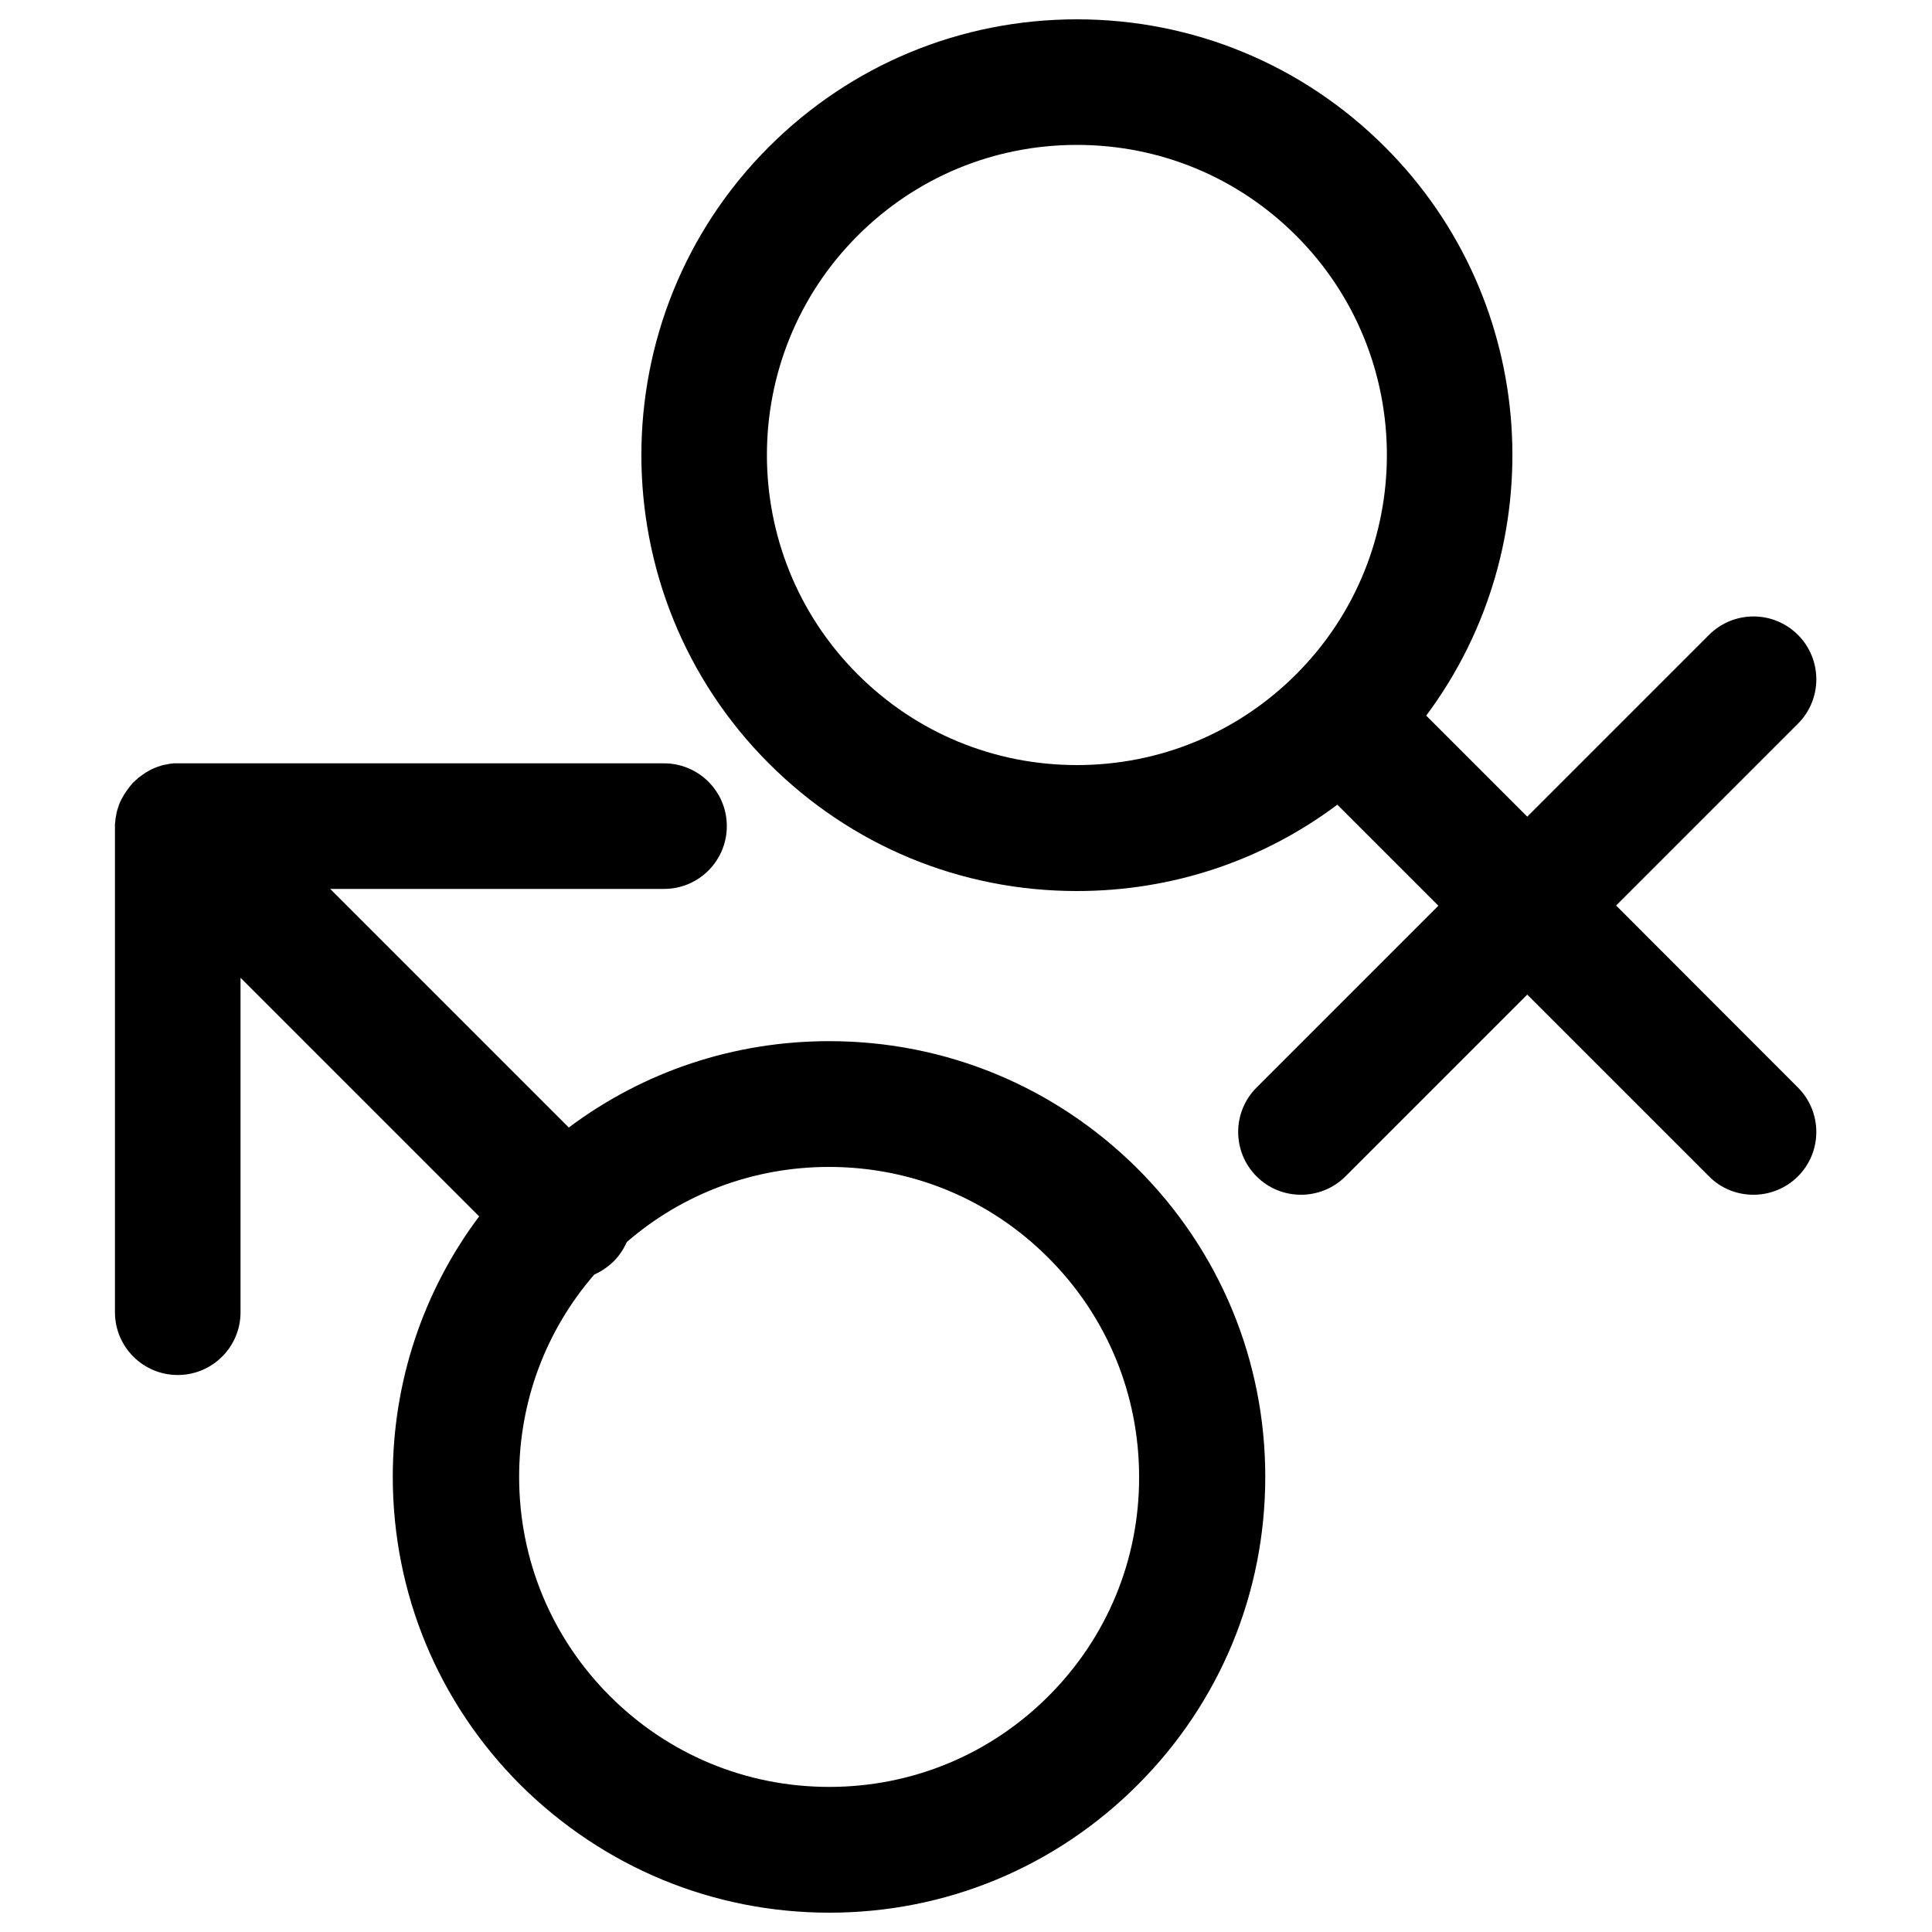 <?xml version="1.0" encoding="utf-8"?>
<!-- Svg Vector Icons : http://www.onlinewebfonts.com/icon -->
<!DOCTYPE svg PUBLIC "-//W3C//DTD SVG 1.1//EN" "http://www.w3.org/Graphics/SVG/1.1/DTD/svg11.dtd">
<svg version="1.1" xmlns="http://www.w3.org/2000/svg" xmlns:xlink="http://www.w3.org/1999/xlink" x="0px" y="0px" viewBox="0 0 1000 1000" enable-background="new 0 0 1000 1000" xml:space="preserve">
<g><path d="M836.5,468.7l94.1-94.1c12.7-12.7,12.7-33.3,0-46c-12.7-12.7-33.3-12.7-46,0l-94.1,94.1l-52.3-52.3c65.9-88.3,58.8-214.2-21.3-294.3C674.3,33.5,617.6,10,557.4,10c-60.2,0-116.9,23.5-159.5,66.1c-87.9,87.9-87.9,231,0,319c42.6,42.6,99.2,66.1,159.5,66.1c49.3,0,96.1-15.7,134.8-44.7l52.3,52.3l-94.1,94.1c-12.7,12.7-12.7,33.3,0,46c6.4,6.4,14.7,9.5,23,9.5c8.3,0,16.7-3.2,23-9.5l94.1-94.1l94.1,94.1c6.3,6.4,14.7,9.5,23,9.5c8.3,0,16.7-3.2,23-9.5c12.7-12.7,12.7-33.3,0-46L836.5,468.7z M557.4,396c-42.9,0-83.2-16.7-113.5-47c-62.6-62.6-62.6-164.4,0-227c30.3-30.3,70.6-47,113.5-47c42.9,0,83.2,16.7,113.5,47c62.6,62.6,62.6,164.4,0,227C640.6,379.3,600.3,396,557.4,396z"/><path d="M429.2,538.9c-49.3,0-96.1,15.7-134.8,44.7L170.9,460.1h172.8c18,0,32.5-14.6,32.5-32.5c0-18-14.6-32.5-32.5-32.5H92.4c-0.5,0-1.1,0-1.6,0c-0.2,0-0.5,0-0.7,0c-0.3,0-0.6,0-0.9,0.1c-0.3,0-0.6,0.1-0.9,0.1c-0.2,0-0.5,0.1-0.7,0.1c-0.3,0-0.7,0.1-1,0.2c-0.2,0-0.4,0.1-0.6,0.1c-0.3,0.1-0.7,0.1-1,0.2c-0.2,0-0.4,0.1-0.6,0.1c-0.3,0.1-0.6,0.2-1,0.3c-0.2,0.1-0.4,0.1-0.6,0.2c-0.3,0.1-0.6,0.2-0.9,0.3c-0.2,0.1-0.4,0.1-0.6,0.2c-0.3,0.1-0.5,0.2-0.8,0.3c-0.2,0.1-0.5,0.2-0.7,0.3c-0.2,0.1-0.4,0.2-0.7,0.3c-0.3,0.1-0.5,0.2-0.8,0.4c-0.2,0.1-0.4,0.2-0.6,0.3c-0.3,0.1-0.6,0.3-0.9,0.5c-0.2,0.1-0.3,0.2-0.5,0.3c-0.3,0.2-0.6,0.3-0.9,0.5c-0.1,0.1-0.3,0.2-0.4,0.3c-0.3,0.2-0.6,0.4-0.9,0.6c-0.1,0.1-0.3,0.2-0.4,0.3c-0.3,0.2-0.6,0.4-0.9,0.6c-0.1,0.1-0.3,0.2-0.4,0.3c-0.3,0.2-0.5,0.4-0.8,0.6c-0.2,0.1-0.4,0.3-0.5,0.5c-0.2,0.2-0.5,0.4-0.7,0.6c-0.3,0.3-0.6,0.5-0.9,0.8c-0.1,0.1-0.2,0.2-0.3,0.3c-0.1,0.1-0.2,0.2-0.3,0.3c-0.3,0.3-0.6,0.6-0.8,0.9c-0.2,0.2-0.4,0.5-0.6,0.7c-0.1,0.2-0.3,0.3-0.4,0.5c-0.2,0.3-0.4,0.5-0.6,0.8c-0.1,0.1-0.2,0.3-0.3,0.4c-0.2,0.3-0.4,0.6-0.6,0.9c-0.1,0.1-0.2,0.3-0.3,0.4c-0.2,0.3-0.4,0.6-0.6,0.9c-0.1,0.1-0.2,0.3-0.3,0.4c-0.2,0.3-0.4,0.6-0.5,0.9c-0.1,0.2-0.2,0.3-0.3,0.5c-0.2,0.3-0.3,0.6-0.5,0.9c-0.1,0.2-0.2,0.4-0.3,0.5c-0.1,0.3-0.2,0.5-0.4,0.8c-0.1,0.2-0.2,0.4-0.3,0.7c-0.1,0.2-0.2,0.5-0.3,0.7c-0.1,0.3-0.2,0.5-0.3,0.8c-0.1,0.2-0.1,0.4-0.2,0.7c-0.1,0.3-0.2,0.6-0.3,0.9c-0.1,0.2-0.1,0.4-0.2,0.6c-0.1,0.3-0.2,0.6-0.3,1c0,0.2-0.1,0.4-0.1,0.5c-0.1,0.3-0.2,0.7-0.2,1c0,0.2-0.1,0.4-0.1,0.6c-0.1,0.3-0.1,0.7-0.2,1c0,0.2-0.1,0.4-0.1,0.7c0,0.3-0.1,0.6-0.1,0.9c0,0.3,0,0.6-0.1,0.9c0,0.2,0,0.5-0.1,0.7c0,0.5,0,1.1,0,1.6v251.3c0,18,14.6,32.5,32.5,32.5c18,0,32.5-14.6,32.5-32.5V506.1l123.5,123.5c-29,38.7-44.7,85.6-44.7,134.8c0,60.2,23.5,116.9,66.1,159.5C312.4,966.5,369,990,429.3,990c60.2,0,116.9-23.5,159.5-66.1c42.6-42.6,66.1-99.2,66.1-159.5c0-60.2-23.5-116.9-66.1-159.5C546.1,562.4,489.5,538.9,429.2,538.9z M542.7,877.9c-30.3,30.3-70.6,47-113.5,47c-42.9,0-83.2-16.7-113.5-47c-30.3-30.3-47-70.6-47-113.5c0-38.9,13.7-75.6,38.9-104.7c3.6-1.6,7-3.9,10-6.8c3-3,5.2-6.4,6.8-10c29.1-25.2,65.9-38.9,104.7-38.9c42.9,0,83.2,16.7,113.5,47c30.3,30.3,47,70.6,47,113.5C589.7,807.3,573,847.6,542.7,877.9z"/></g>
</svg>